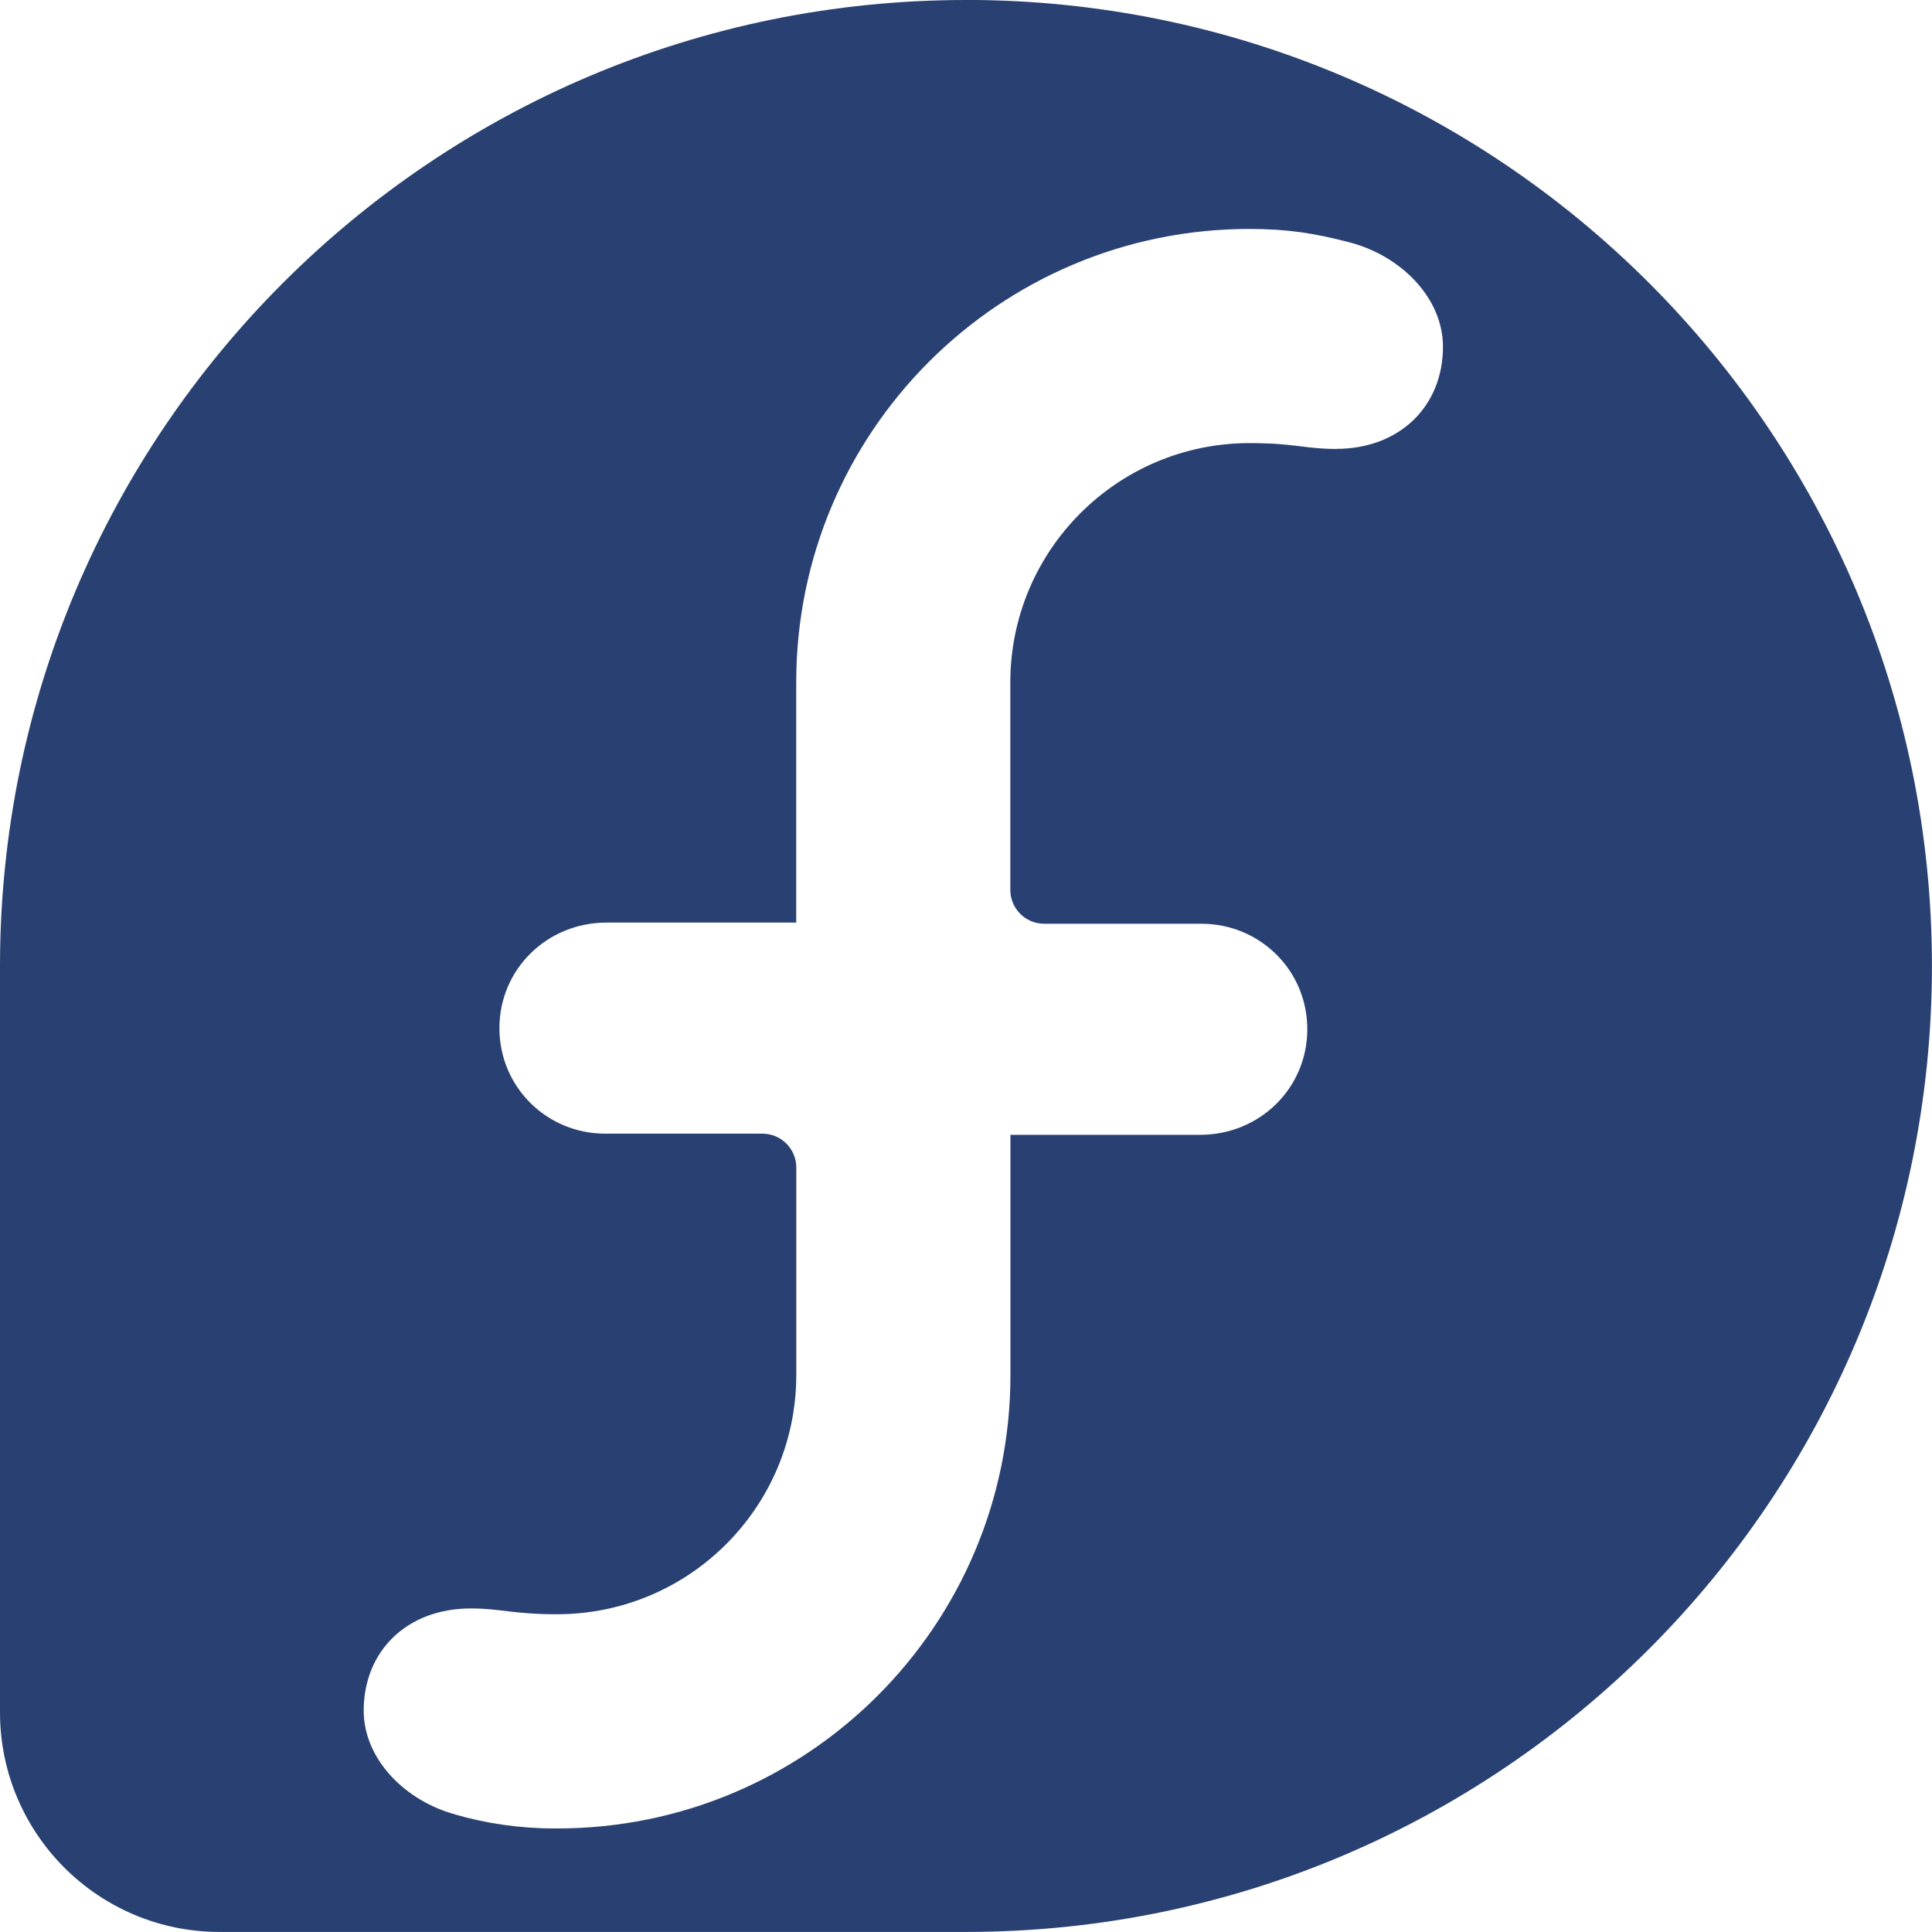 <!-- Generated by IcoMoon.io -->
<svg version="1.1" xmlns="http://www.w3.org/2000/svg" width="32" height="32" viewBox="0 0 32 32">
<title>fedora</title>
<path fill="#294172" d="M16 0c-8.833 0-15.993 7.157-16 15.989v12.381c0.005 2.005 1.631 3.629 3.637 3.629 0 0 0 0 0 0h12.369c8.833-0.004 15.993-7.165 15.993-16 0-8.836-7.164-16-16-16zM22.127 7.436c-0.505 0-0.688-0.097-1.429-0.097 0 0 0 0 0 0-2.187 0-3.96 1.771-3.964 3.957v3.444c0 0.309 0.251 0.56 0.56 0.56h2.604c0.971 0 1.755 0.773 1.755 1.747 0 0.979-0.792 1.749-1.773 1.749h-3.144v3.98c0 4.147-3.362 7.509-7.509 7.509-0 0-0.001 0-0.001 0h0c-0.011 0-0.024 0-0.038 0-0.577 0-1.135-0.082-1.663-0.235l0.042 0.010c-0.849-0.221-1.543-0.919-1.543-1.728 0-0.979 0.711-1.691 1.773-1.691 0.504 0 0.688 0.096 1.428 0.096 2.187 0 3.96-1.771 3.964-3.957v-3.444c-0.001-0.309-0.251-0.559-0.56-0.559 0 0 0 0 0 0h-2.604c-0.969 0-1.753-0.773-1.753-1.747 0-0.979 0.792-1.749 1.773-1.749h3.143v-3.98c0-4.147 3.362-7.509 7.509-7.509v0c0.629 0 1.076 0.071 1.659 0.223 0.849 0.223 1.544 0.92 1.544 1.728 0 0.98-0.711 1.692-1.772 1.692z"></path>
</svg>
